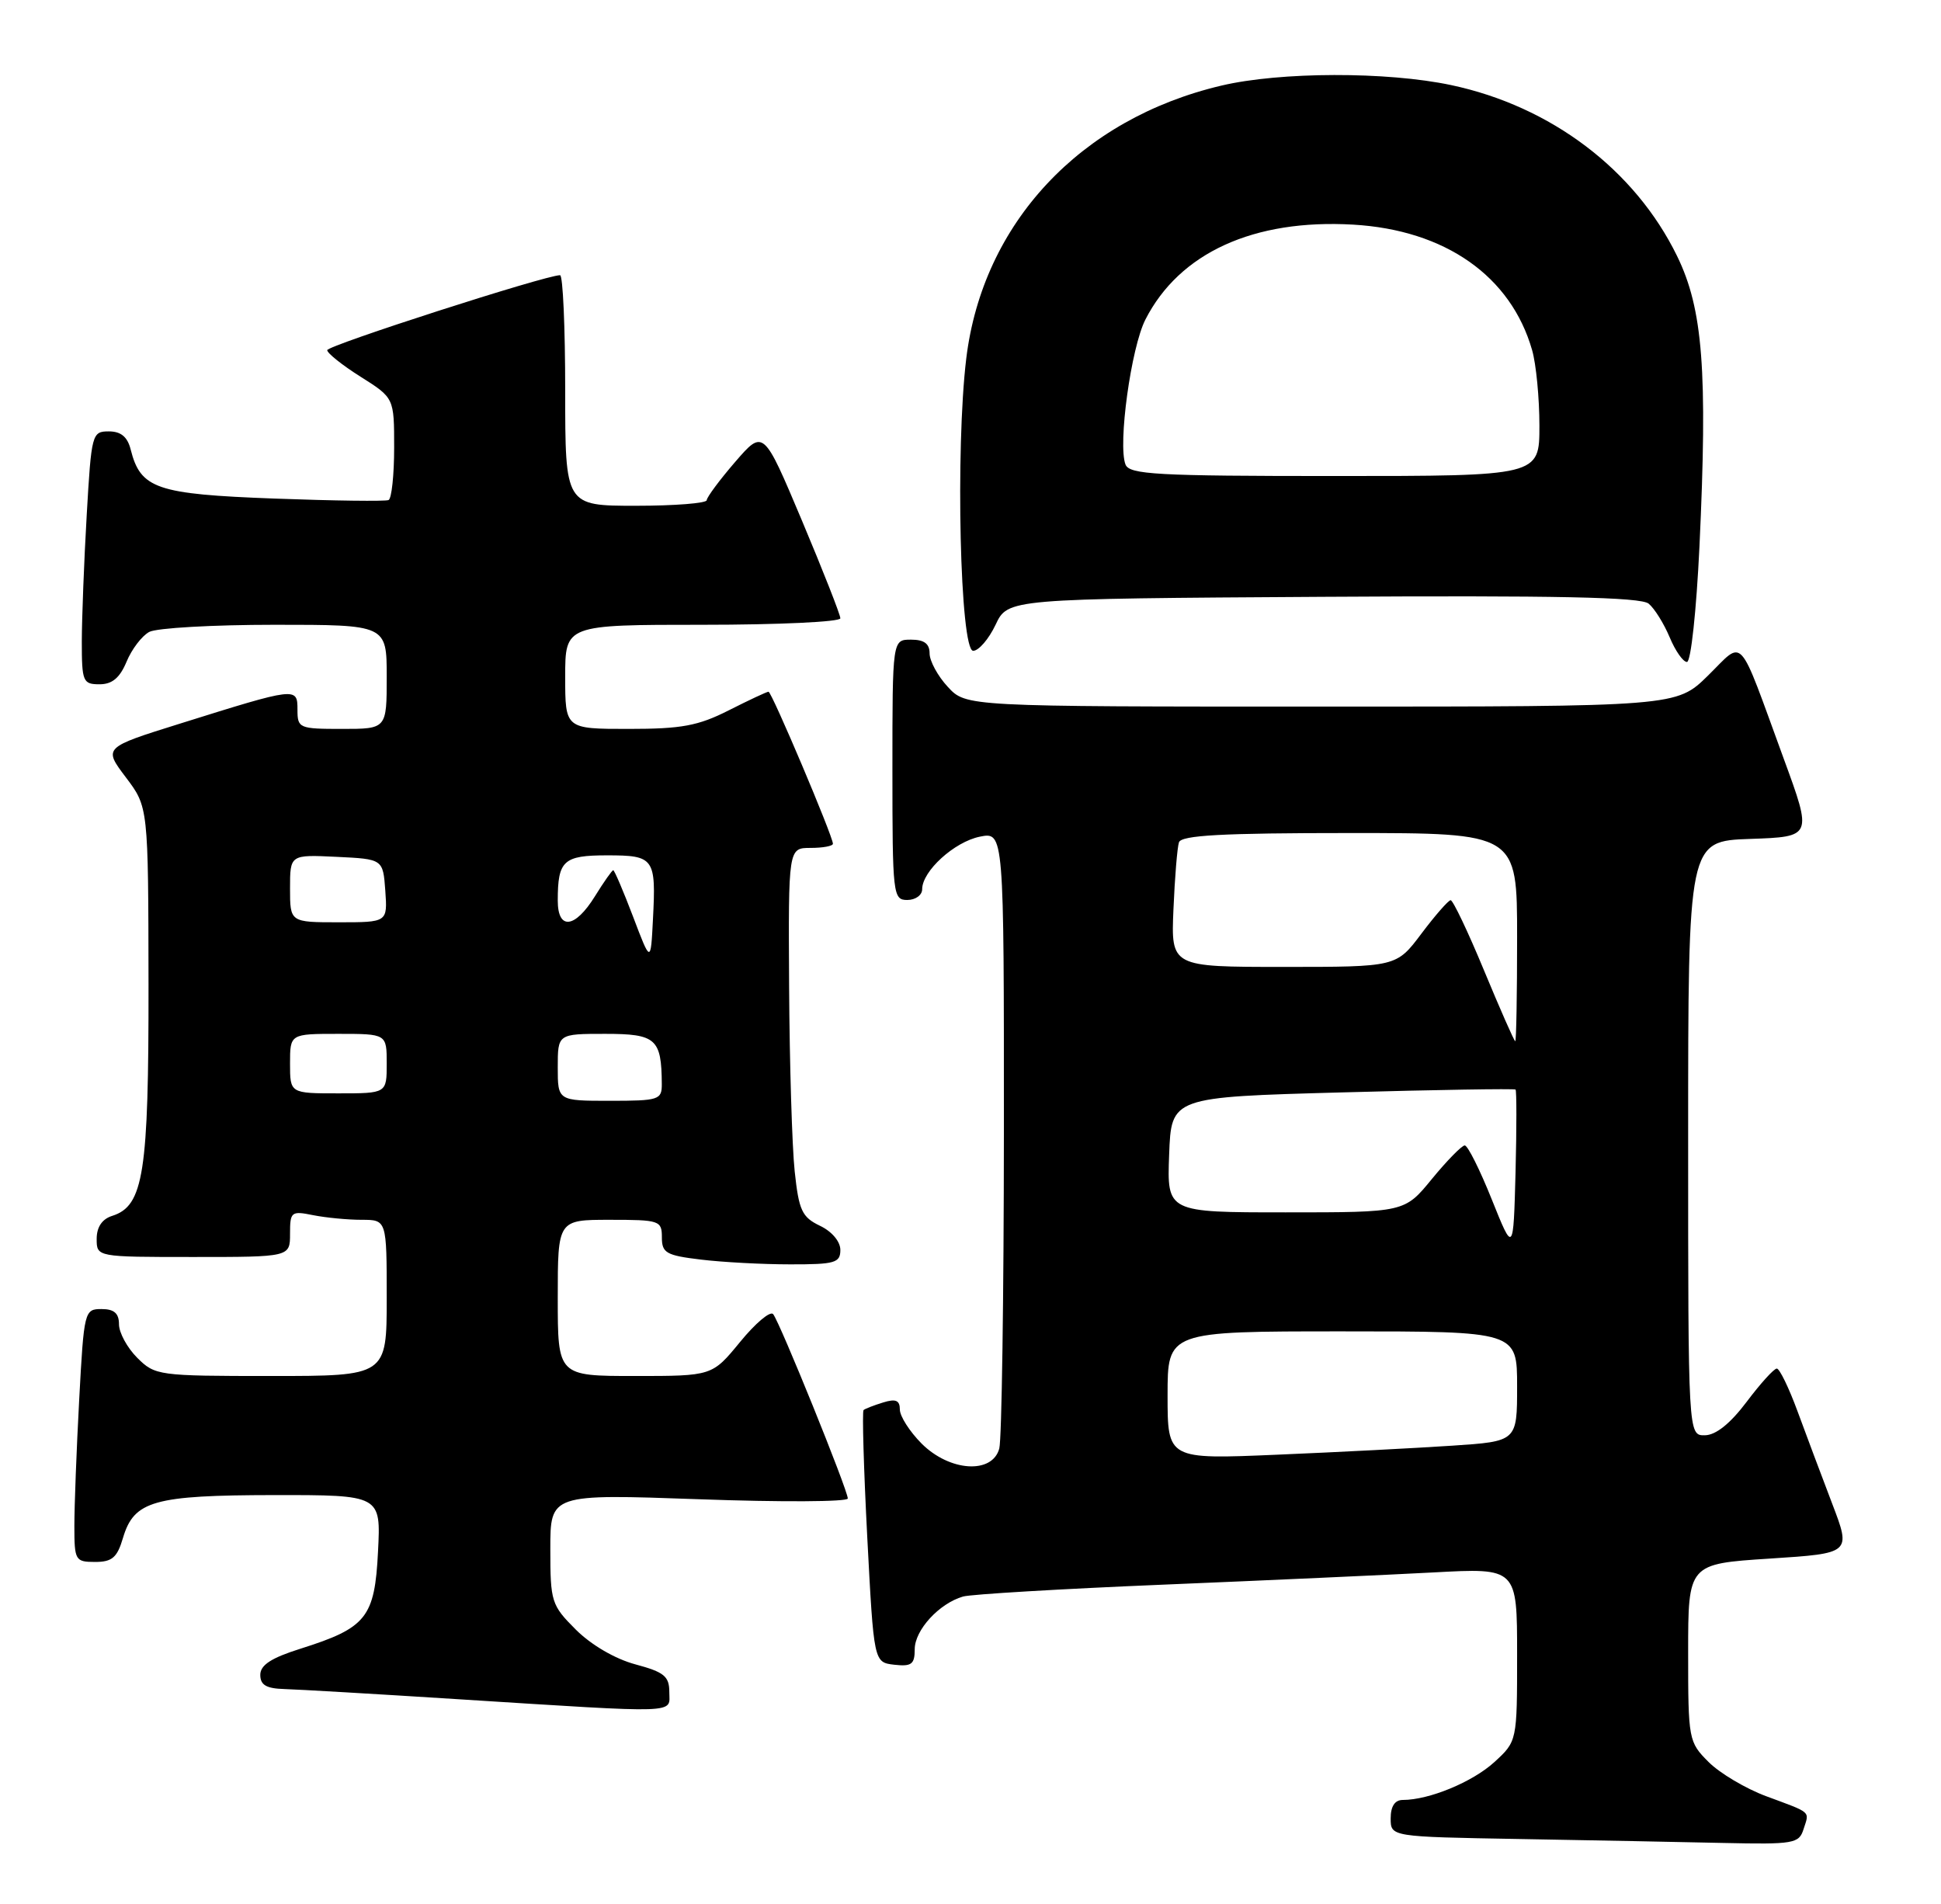 <?xml version="1.0" encoding="UTF-8" standalone="no"?>
<!DOCTYPE svg PUBLIC "-//W3C//DTD SVG 1.1//EN" "http://www.w3.org/Graphics/SVG/1.1/DTD/svg11.dtd" >
<svg xmlns="http://www.w3.org/2000/svg" xmlns:xlink="http://www.w3.org/1999/xlink" version="1.1" viewBox="0 0 261 256">
 <g >
 <path fill="currentColor"
d=" M 242.52 245.92 C 243.31 243.46 243.70 243.80 237.50 241.50 C 234.75 240.48 231.26 238.41 229.75 236.90 C 227.06 234.21 227.00 233.91 227.00 222.21 C 227.00 210.26 227.00 210.26 237.96 209.55 C 248.92 208.84 248.92 208.84 246.37 202.17 C 244.97 198.50 242.87 192.91 241.71 189.75 C 240.55 186.59 239.29 184.00 238.92 184.00 C 238.54 184.00 236.72 186.01 234.87 188.47 C 232.66 191.40 230.73 192.95 229.25 192.97 C 227.00 193.00 227.00 193.00 227.00 153.04 C 227.00 113.08 227.00 113.08 235.35 112.79 C 243.70 112.50 243.70 112.50 239.85 102.00 C 233.57 84.85 234.61 85.98 229.66 90.84 C 225.42 95.00 225.42 95.00 177.66 95.00 C 129.90 95.00 129.90 95.00 127.45 92.35 C 126.10 90.90 125.00 88.87 125.00 87.85 C 125.00 86.54 124.27 86.00 122.50 86.00 C 120.00 86.00 120.00 86.00 120.00 103.50 C 120.00 120.33 120.08 121.00 122.00 121.00 C 123.10 121.00 124.00 120.35 124.00 119.56 C 124.00 117.12 128.32 113.19 131.75 112.49 C 135.00 111.84 135.00 111.84 134.99 152.17 C 134.98 174.35 134.70 193.51 134.37 194.75 C 133.44 198.23 127.70 197.86 123.92 194.08 C 122.32 192.47 121.00 190.41 121.00 189.51 C 121.00 188.27 120.45 188.03 118.75 188.56 C 117.51 188.94 116.33 189.40 116.12 189.58 C 115.92 189.77 116.14 197.48 116.62 206.71 C 117.50 223.50 117.50 223.50 120.25 223.82 C 122.57 224.08 123.00 223.76 123.00 221.74 C 123.00 219.16 126.28 215.58 129.50 214.65 C 130.60 214.34 142.75 213.62 156.50 213.05 C 170.25 212.48 186.56 211.74 192.75 211.41 C 204.00 210.80 204.00 210.80 204.00 222.46 C 204.00 234.11 204.00 234.11 200.93 236.92 C 198.00 239.59 192.17 242.00 188.63 242.00 C 187.56 242.00 187.00 242.85 187.00 244.48 C 187.00 246.95 187.00 246.95 204.25 247.25 C 213.74 247.42 226.08 247.65 231.68 247.78 C 241.21 247.99 241.91 247.87 242.52 245.92 Z  M 90.00 227.50 C 90.00 225.37 89.31 224.81 85.44 223.77 C 82.72 223.04 79.51 221.17 77.44 219.11 C 74.14 215.81 74.00 215.37 74.00 208.26 C 74.00 200.86 74.00 200.86 94.00 201.57 C 105.00 201.97 114.00 201.92 114.00 201.47 C 114.00 200.34 104.83 177.70 103.96 176.68 C 103.57 176.22 101.57 177.91 99.51 180.43 C 95.76 185.00 95.76 185.00 85.38 185.00 C 75.00 185.00 75.00 185.00 75.00 174.50 C 75.00 164.00 75.00 164.00 82.00 164.00 C 88.69 164.00 89.00 164.10 89.00 166.36 C 89.00 168.46 89.58 168.79 94.25 169.35 C 97.14 169.70 102.54 169.99 106.25 169.99 C 112.27 170.00 113.00 169.79 113.00 168.05 C 113.00 166.92 111.86 165.56 110.25 164.80 C 107.84 163.64 107.42 162.75 106.86 157.49 C 106.51 154.20 106.17 143.06 106.11 132.75 C 106.00 114.00 106.00 114.00 109.00 114.00 C 110.65 114.00 112.00 113.75 112.00 113.44 C 112.00 112.44 103.77 93.00 103.34 93.00 C 103.12 93.00 100.71 94.13 98.00 95.50 C 93.88 97.59 91.65 98.00 84.53 98.00 C 76.00 98.00 76.00 98.00 76.00 91.00 C 76.00 84.00 76.00 84.00 94.50 84.00 C 104.67 84.00 113.00 83.61 113.00 83.13 C 113.00 82.65 110.67 76.73 107.83 69.98 C 102.66 57.71 102.66 57.71 98.86 62.10 C 96.77 64.52 95.05 66.84 95.03 67.25 C 95.01 67.66 90.72 68.00 85.50 68.00 C 76.00 68.00 76.00 68.00 76.00 52.50 C 76.00 43.97 75.69 37.00 75.31 37.00 C 73.35 37.00 44.00 46.45 44.00 47.08 C 44.00 47.48 46.02 49.10 48.50 50.66 C 53.00 53.50 53.00 53.50 53.00 60.19 C 53.00 63.87 52.66 67.04 52.25 67.23 C 51.84 67.42 44.91 67.33 36.85 67.03 C 21.03 66.44 18.90 65.71 17.57 60.43 C 17.14 58.73 16.26 58.00 14.63 58.00 C 12.37 58.00 12.29 58.32 11.66 69.25 C 11.30 75.44 11.01 83.09 11.00 86.25 C 11.00 91.64 11.15 92.00 13.38 92.00 C 15.09 92.00 16.11 91.14 17.02 88.96 C 17.71 87.29 19.08 85.49 20.07 84.96 C 21.06 84.43 28.65 84.00 36.93 84.00 C 52.00 84.00 52.00 84.00 52.00 91.00 C 52.00 98.00 52.00 98.00 46.00 98.00 C 40.22 98.00 40.00 97.91 40.00 95.42 C 40.00 92.36 39.91 92.37 24.20 97.29 C 13.90 100.51 13.90 100.51 16.92 104.51 C 19.94 108.50 19.94 108.50 19.97 132.28 C 20.00 157.74 19.31 162.13 15.09 163.47 C 13.72 163.90 13.00 164.98 13.00 166.57 C 13.00 169.00 13.00 169.00 26.00 169.00 C 39.00 169.00 39.00 169.00 39.00 165.88 C 39.00 162.91 39.16 162.78 42.12 163.38 C 43.84 163.72 46.77 164.00 48.62 164.00 C 52.00 164.00 52.00 164.00 52.00 174.50 C 52.00 185.00 52.00 185.00 36.45 185.00 C 21.28 185.00 20.85 184.94 18.45 182.55 C 17.10 181.20 16.00 179.17 16.00 178.05 C 16.00 176.57 15.35 176.00 13.65 176.00 C 11.36 176.00 11.29 176.25 10.65 188.16 C 10.29 194.84 10.00 202.49 10.00 205.16 C 10.00 209.79 10.12 210.00 12.79 210.00 C 15.08 210.00 15.76 209.41 16.54 206.76 C 18.02 201.78 20.68 201.03 36.86 201.01 C 51.22 201.00 51.22 201.00 50.83 208.61 C 50.39 217.48 49.28 218.86 40.42 221.66 C 36.48 222.90 35.00 223.86 35.00 225.18 C 35.00 226.55 35.81 227.02 38.25 227.09 C 40.04 227.14 50.50 227.75 61.50 228.45 C 91.91 230.37 90.00 230.43 90.00 227.50 Z  M 228.52 73.49 C 229.63 49.83 228.99 41.54 225.51 34.42 C 219.84 22.82 208.56 14.29 195.13 11.44 C 186.50 9.61 172.14 9.64 164.23 11.51 C 145.26 15.98 132.14 30.01 129.93 48.20 C 128.46 60.35 129.10 87.50 130.86 87.50 C 131.60 87.50 132.96 85.92 133.87 84.00 C 135.52 80.50 135.52 80.50 177.89 80.24 C 209.34 80.05 220.64 80.28 221.69 81.16 C 222.48 81.81 223.74 83.84 224.51 85.67 C 225.27 87.50 226.32 89.00 226.84 89.00 C 227.37 89.00 228.11 82.06 228.52 73.49 Z  M 157.00 187.60 C 157.00 179.00 157.00 179.00 180.50 179.00 C 204.00 179.00 204.00 179.00 204.00 186.39 C 204.00 193.79 204.00 193.79 195.25 194.37 C 190.44 194.69 179.86 195.24 171.75 195.58 C 157.00 196.21 157.00 196.21 157.00 187.60 Z  M 200.59 161.25 C 198.99 157.26 197.36 154.00 196.96 154.00 C 196.57 154.00 194.58 156.03 192.55 158.50 C 188.87 163.00 188.87 163.00 172.89 163.00 C 156.92 163.00 156.92 163.00 157.21 155.25 C 157.50 147.50 157.50 147.50 180.50 146.87 C 193.15 146.52 203.63 146.35 203.79 146.49 C 203.94 146.62 203.94 151.63 203.79 157.62 C 203.50 168.50 203.50 168.50 200.59 161.25 Z  M 199.56 130.49 C 197.40 125.27 195.37 121.01 195.06 121.03 C 194.75 121.05 192.98 123.07 191.13 125.53 C 187.77 130.00 187.77 130.00 172.61 130.00 C 157.46 130.00 157.46 130.00 157.79 122.25 C 157.97 117.99 158.30 113.94 158.53 113.25 C 158.84 112.30 164.33 112.00 181.47 112.00 C 204.00 112.00 204.00 112.00 204.00 126.00 C 204.00 133.70 203.89 140.00 203.75 139.99 C 203.61 139.99 201.73 135.72 199.56 130.49 Z  M 75.00 143.50 C 75.00 139.00 75.00 139.00 81.38 139.00 C 88.22 139.00 88.95 139.65 88.99 145.75 C 89.00 147.87 88.60 148.00 82.00 148.00 C 75.00 148.00 75.00 148.00 75.00 143.50 Z  M 39.00 143.00 C 39.00 139.00 39.00 139.00 45.50 139.00 C 52.00 139.00 52.00 139.00 52.00 143.00 C 52.00 147.00 52.00 147.00 45.50 147.00 C 39.00 147.00 39.00 147.00 39.00 143.00 Z  M 85.13 123.25 C 83.82 119.81 82.62 117.00 82.46 117.00 C 82.30 117.00 81.19 118.58 80.00 120.50 C 77.32 124.83 75.00 125.10 75.00 121.08 C 75.00 115.69 75.76 115.00 81.64 115.00 C 87.97 115.00 88.23 115.36 87.80 123.61 C 87.50 129.50 87.50 129.50 85.13 123.25 Z  M 39.00 119.45 C 39.00 114.90 39.00 114.90 45.25 115.20 C 51.50 115.50 51.50 115.50 51.81 119.75 C 52.11 124.00 52.11 124.00 45.56 124.00 C 39.00 124.00 39.00 124.00 39.00 119.45 Z  M 151.34 62.45 C 150.30 59.75 152.09 46.74 154.02 42.96 C 158.60 33.99 168.58 29.43 181.95 30.20 C 194.33 30.92 203.17 37.12 206.02 47.08 C 206.56 48.95 207.00 53.53 207.00 57.24 C 207.00 64.00 207.00 64.00 179.47 64.00 C 155.55 64.00 151.86 63.80 151.34 62.45 Z "/>
</g>
</svg>